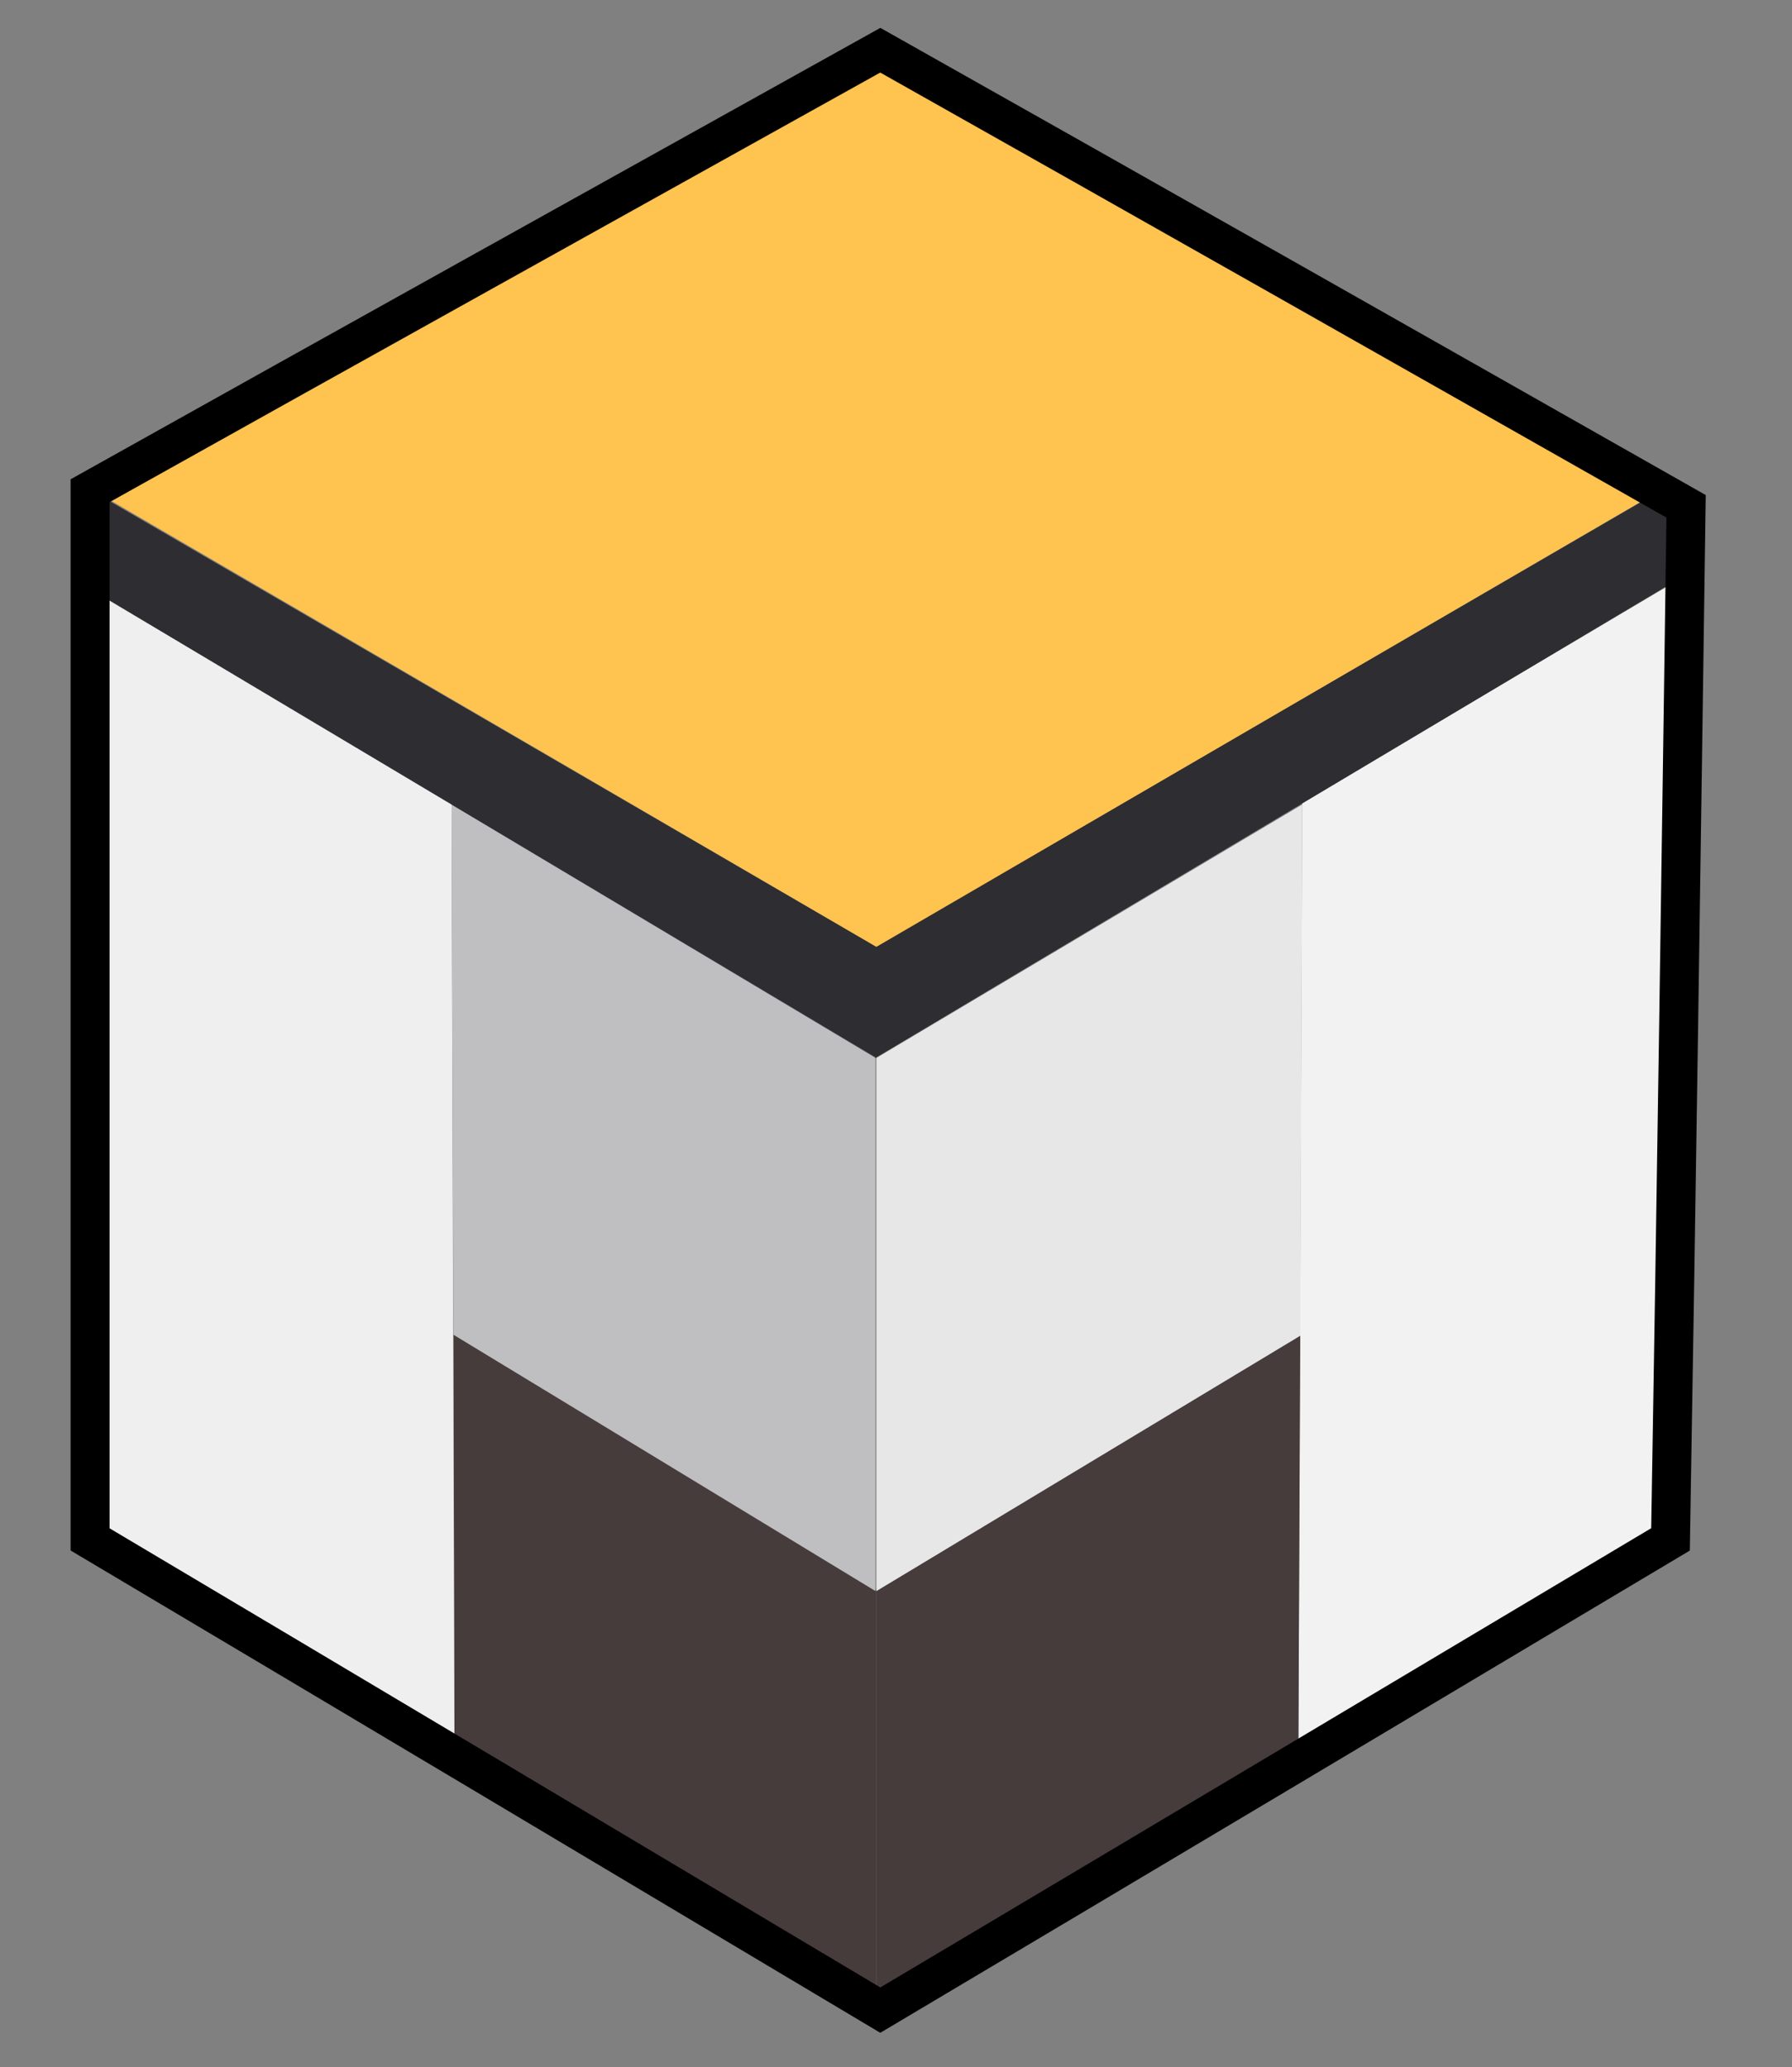 <svg xml:space="preserve" viewBox="289.44 248.4 507.6 585.36" version="1.1" xmlns:xlink="http://www.w3.org/1999/xlink" xmlns="http://www.w3.org/2000/svg" style="max-height: 500px" width="507.6" height="585.36">
<rect x="289.44" y="248.4" width="507.6" height="585.36" fill="#808080" stroke="none"/>
<desc>Created with Fabric.js 5.2.4</desc>
<defs>
</defs>
<rect fill="transparent" height="100%" width="100%" y="0" x="0"/>
<g id="c1834b16-e2ff-4116-acf8-24775b2b203b" transform="matrix(1 0 0 1 540 540)">
<rect height="1080" width="1080" ry="0" rx="0" y="-540" x="-540" style="stroke: none; stroke-width: 1; stroke-dasharray: none; stroke-linecap: butt; stroke-dashoffset: 0; stroke-linejoin: miter; stroke-miterlimit: 4; fill: rgb(255,255,255); fill-rule: nonzero; opacity: 1; visibility: hidden;"/>
</g>
<g id="61791aaf-f9cf-4eba-8ed5-dc8ca44c0289" transform="matrix(1 0 0 1 540 540)">
</g>
<g transform="matrix(2.76 0 0 2.76 541 540)">
<g style="">
		<g transform="matrix(1 0 0 1 61.35 14.8)">
<polygon points="19.15,-60.6 -18.85,-38.1 -19.25,60.6 19.25,37.7" style="stroke: none; stroke-width: 1; stroke-dasharray: none; stroke-linecap: butt; stroke-dashoffset: 0; stroke-linejoin: miter; stroke-miterlimit: 4; fill: rgb(242,242,242); fill-rule: nonzero; opacity: 1;"/>
</g>
		<g transform="matrix(1 0 0 1 20.55 66.05)">
<polyline points="1.05,-22.25 -21.75,-8.45 -21.75,34.65 21.55,9.35 21.75,-34.65 -21.75,-8.45" style="stroke: none; stroke-width: 1; stroke-dasharray: none; stroke-linecap: butt; stroke-dashoffset: 0; stroke-linejoin: miter; stroke-miterlimit: 4; fill: rgb(71,60,60); fill-rule: nonzero; opacity: 1;"/>
</g>
		<g transform="matrix(1 0 0 1 -22.9 66)">
<polyline points="-1,-22.2 21.7,-8.5 21.7,34.7 -21.6,9.4 -21.7,-34.7 21.7,-8.5" style="stroke: none; stroke-width: 1; stroke-dasharray: none; stroke-linecap: butt; stroke-dashoffset: 0; stroke-linejoin: miter; stroke-miterlimit: 4; fill: rgb(71,60,60); fill-rule: nonzero; opacity: 1;"/>
</g>
		<g transform="matrix(1 0 0 1 -63.65 14.85)">
<polygon points="-19.05,-60.55 18.85,-38.05 19.15,60.55 -19.15,37.65" style="stroke: none; stroke-width: 1; stroke-dasharray: none; stroke-linecap: butt; stroke-dashoffset: 0; stroke-linejoin: miter; stroke-miterlimit: 4; fill: rgb(239,239,239); fill-rule: nonzero; opacity: 1;"/>
</g>
		<g transform="matrix(1 0 0 1 -23.05 17.25)">
<polygon points="-21.75,-40.35 21.75,-14.35 21.75,40.35 -21.55,14.05" style="stroke: none; stroke-width: 1; stroke-dasharray: none; stroke-linecap: butt; stroke-dashoffset: 0; stroke-linejoin: miter; stroke-miterlimit: 4; fill: rgb(191,190,193); fill-rule: nonzero; opacity: 1;"/>
</g>
		<g transform="matrix(1 0 0 1 20.65 17.25)">
<polygon points="21.85,-40.35 -21.85,-14.35 -21.85,40.35 21.65,14.15" style="stroke: none; stroke-width: 1; stroke-dasharray: none; stroke-linecap: butt; stroke-dashoffset: 0; stroke-linejoin: miter; stroke-miterlimit: 4; fill: rgb(232,231,232); fill-rule: nonzero; opacity: 1;"/>
</g>
		<g transform="matrix(1 0 0 1 39.55 -26.5)">
<polygon points="-40.85,29.4 40.85,-19.3 40.75,-29.4 -40.85,18" style="stroke: none; stroke-width: 1; stroke-dasharray: none; stroke-linecap: butt; stroke-dashoffset: 0; stroke-linejoin: miter; stroke-miterlimit: 4; fill: rgb(46,45,49); fill-rule: nonzero; opacity: 1;"/>
</g>
		<g transform="matrix(1 0 0 1 -41.95 -26.45)">
<polygon points="40.75,29.35 -40.75,-19.25 -40.65,-29.35 40.75,17.95" style="stroke: none; stroke-width: 1; stroke-dasharray: none; stroke-linecap: butt; stroke-dashoffset: 0; stroke-linejoin: miter; stroke-miterlimit: 4; fill: rgb(46,45,49); fill-rule: nonzero; opacity: 1;"/>
</g>
		<g transform="matrix(1 0 0 1 -1.15 -55.3)">
<polygon points="-81.55,-0.7 0.25,-46.8 81.55,-0.7 -0.05,46.8" style="stroke: none; stroke-width: 1; stroke-dasharray: none; stroke-linecap: butt; stroke-dashoffset: 0; stroke-linejoin: miter; stroke-miterlimit: 4; fill: rgb(255,195,80); fill-rule: nonzero; opacity: 1;"/>
</g>
		<g transform="matrix(1 0 0 1 0 0.05)">
<path stroke-linecap="round" d="M 393.2 113.4 C 392.7 148.7 392.2 184.1 391.6 219.4 C 364.6 235.5 337.6 251.6 310.5 267.7 C 283.5 251.6 256.5 235.5 229.4 219.4 C 229.4 183.5 229.4 147.7 229.4 111.8 C 256.4 96.7 283.4 81.7 310.5 66.6 C 338.2 82.2 365.7 97.8 393.2 113.4 z" transform="translate(-311.3, -167.15)" style="stroke: rgb(0,0,0); stroke-width: 4; stroke-dasharray: none; stroke-linecap: butt; stroke-dashoffset: 0; stroke-linejoin: miter; stroke-miterlimit: 10; fill: none; fill-rule: nonzero; opacity: 1;"/>
</g>
</g>
</g>
</svg>